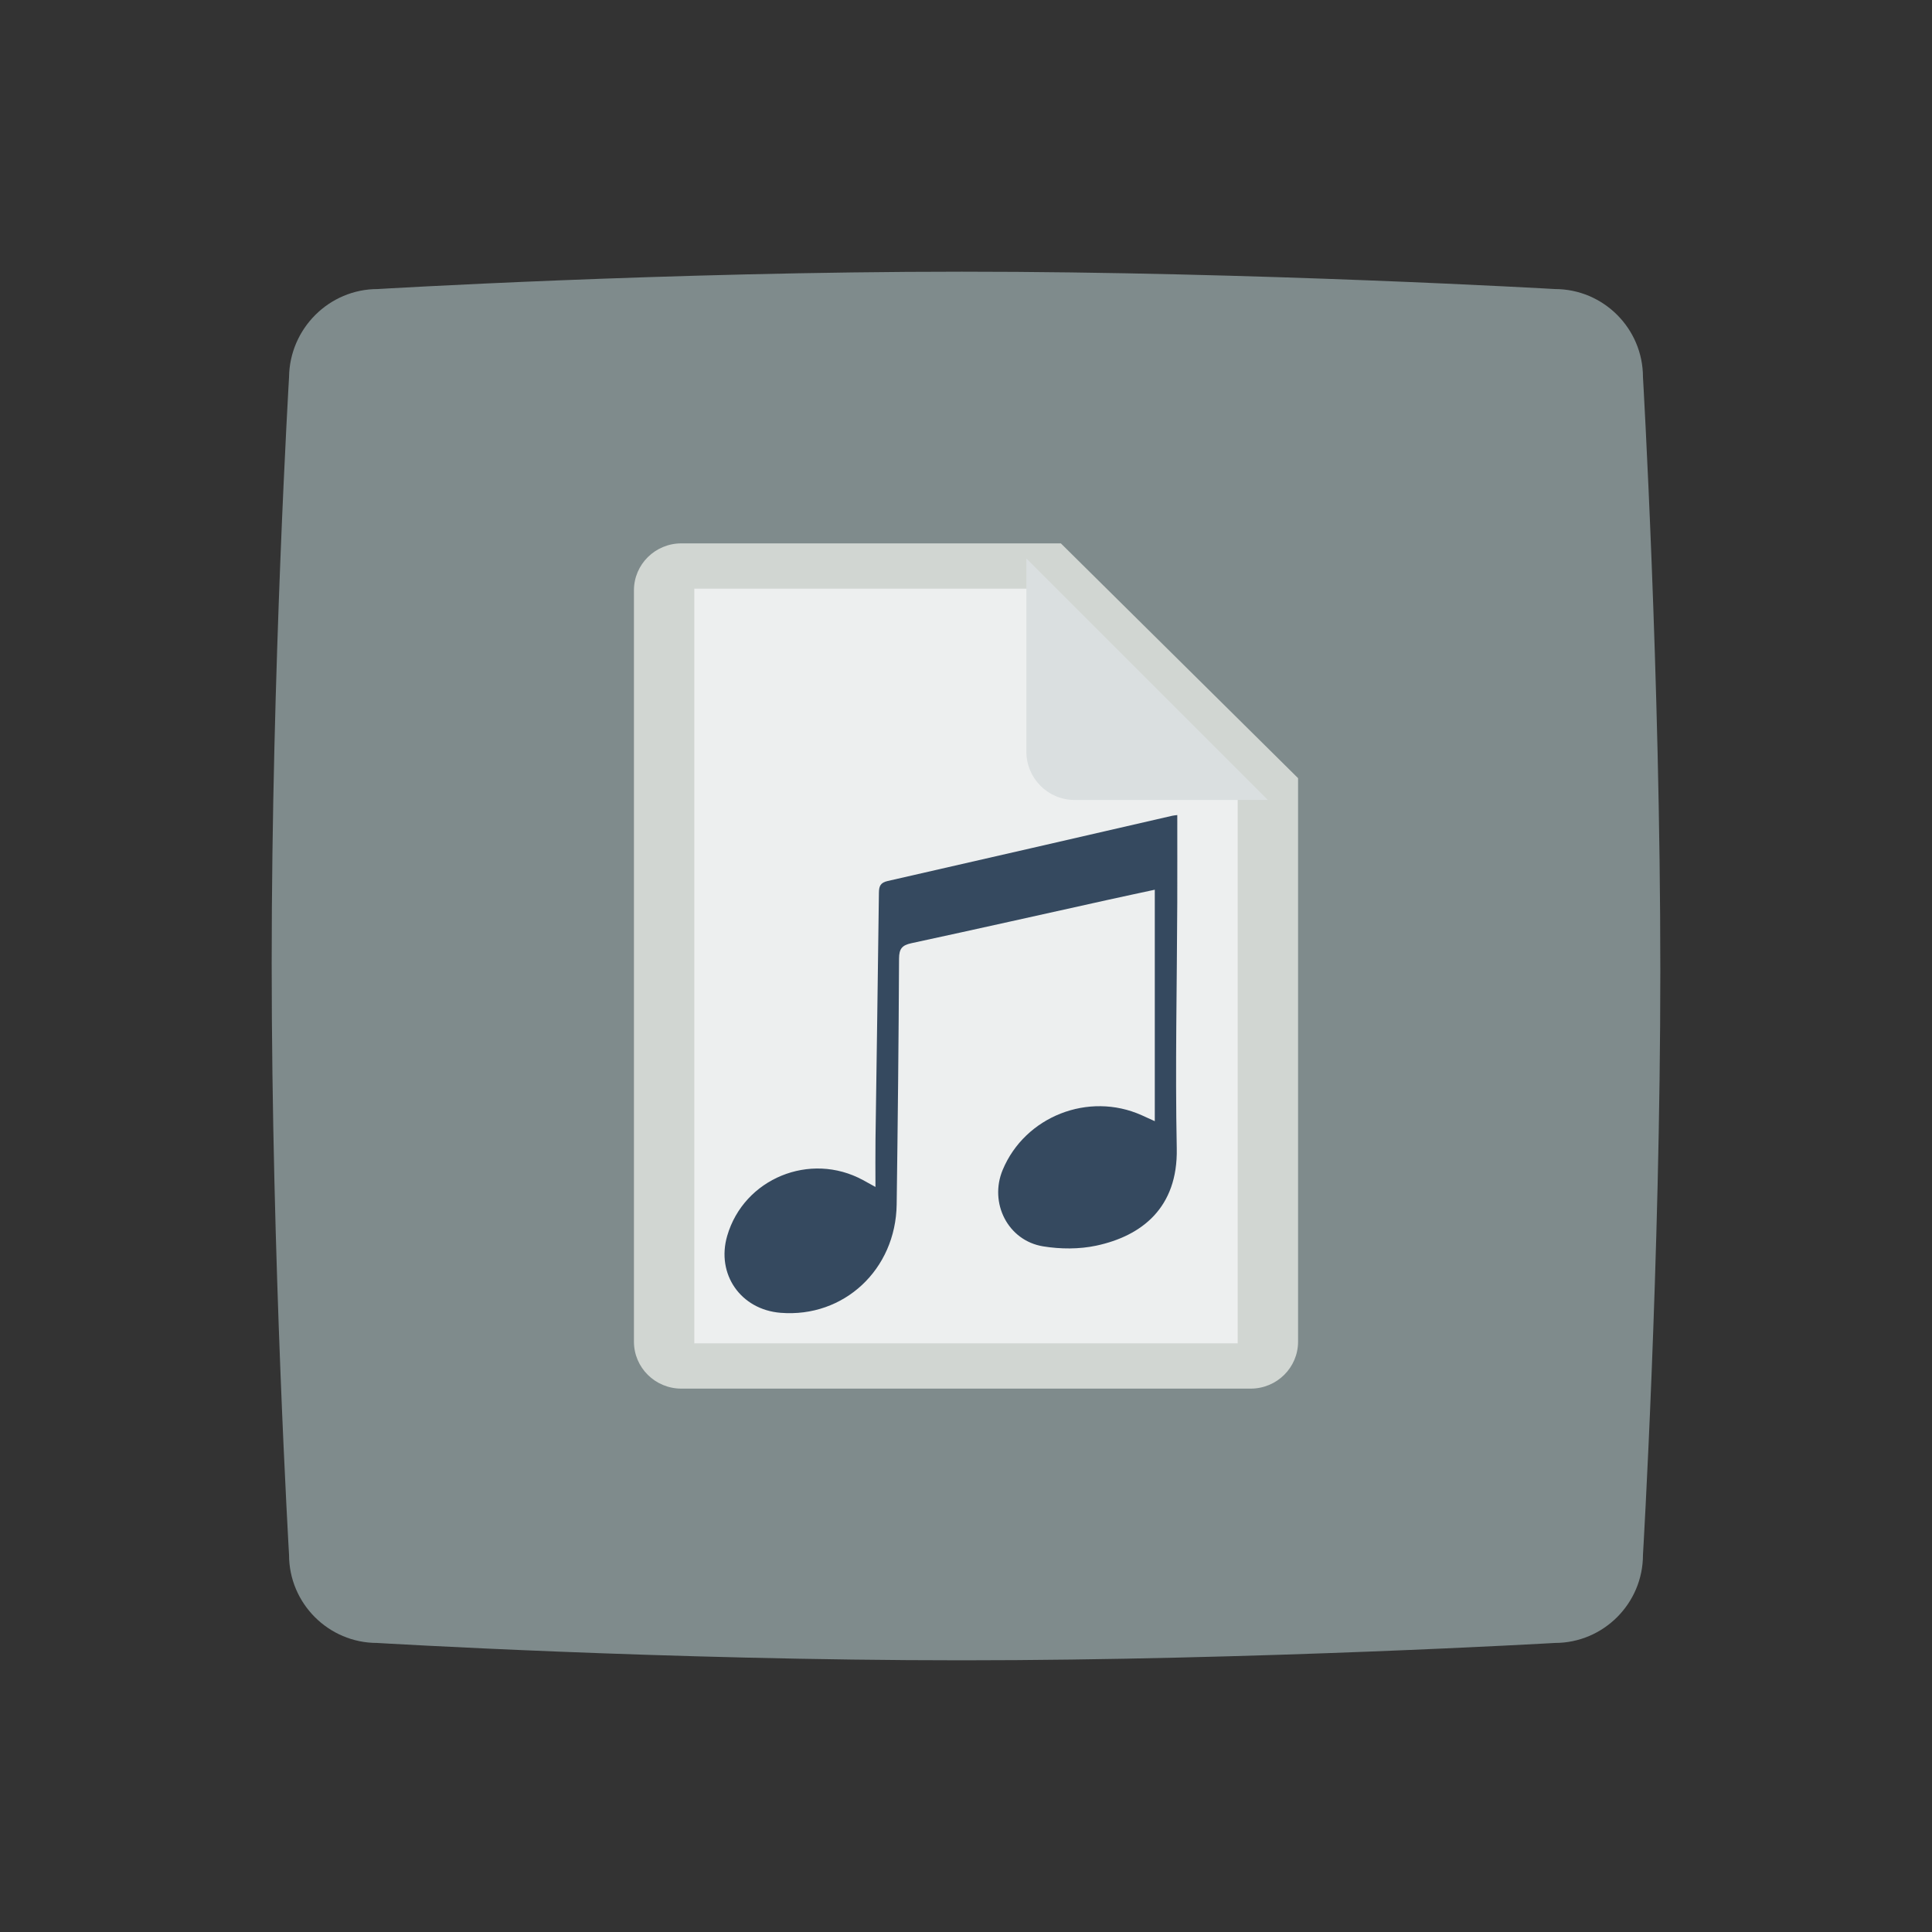 <svg enable-background="new 0 0 256 256" viewBox="0 0 256 256" xmlns="http://www.w3.org/2000/svg"><rect x="0" y="0" width="256" height="256" fill="#333333" stroke="none"/><path clip-rule="evenodd" d="m50.038 38.301s38.228-2.301 77.407-2.301c38.862 0 78.597 2.301 78.597 2.301 6.424 0 11.659 5.237 11.659 11.664 0 0 2.3 39.434 2.3 78.63 0 38.799-2.3 77.44-2.3 77.44 0 6.427-5.234 11.664-11.659 11.664 0 0-39.814 2.301-78.597 2.301-39.179 0-77.486-2.301-77.486-2.301-6.424 0-11.659-5.237-11.659-11.664 0 0-2.3-39.276-2.3-78.392 0-38.879 2.3-77.678 2.3-77.678.079-6.427 5.314-11.664 11.738-11.664z" fill="#7f8b8c" fill-rule="evenodd"/><path d="m140.571 72h-50.285c-3.473 0-6.286 2.784-6.286 6.222v99.556c0 3.438 2.813 6.222 6.286 6.222h75.429c3.473 0 6.286-2.784 6.286-6.222v-74.667z" fill="#d1d6d2"/><path d="m137.138 78 26.862 27.501v72.499h-72v-100z" fill="#edefef"/><path d="m155.213 106h-12.813c-3.536 0-6.4-2.864-6.4-6.4v-12.8-12.8l32 32z" fill="#dadfe0"/><path d="m155.996 108c0 3.981.011 7.798-.002 11.615-.039 10.856-.282 21.716-.067 32.567.155 7.839-4.633 11.588-10.668 12.874-2.258.481-4.749.466-7.037.093-4.679-.763-7.186-5.763-5.358-10.138 2.958-7.081 11.375-10.391 18.413-7.239.47.21.937.425 1.739.79 0-10.308 0-20.419 0-30.67-2.031.439-4.231.905-6.427 1.391-8.606 1.904-17.205 3.838-25.821 5.695-1.248.269-1.633.745-1.639 2.043-.051 10.855-.168 21.711-.315 32.565-.117 8.645-7.005 15.045-15.385 14.367-5.288-.428-8.545-5.123-7.072-10.193 2.207-7.598 10.984-11.204 17.994-7.394.444.241.885.487 1.653.91 0-2.263-.024-4.274.004-6.284.15-10.901.322-21.802.453-32.704.011-.885.213-1.335 1.164-1.551 12.567-2.857 25.125-5.755 37.686-8.641.173-.043.356-.052.685-.096z" fill="#35495f"/></svg>